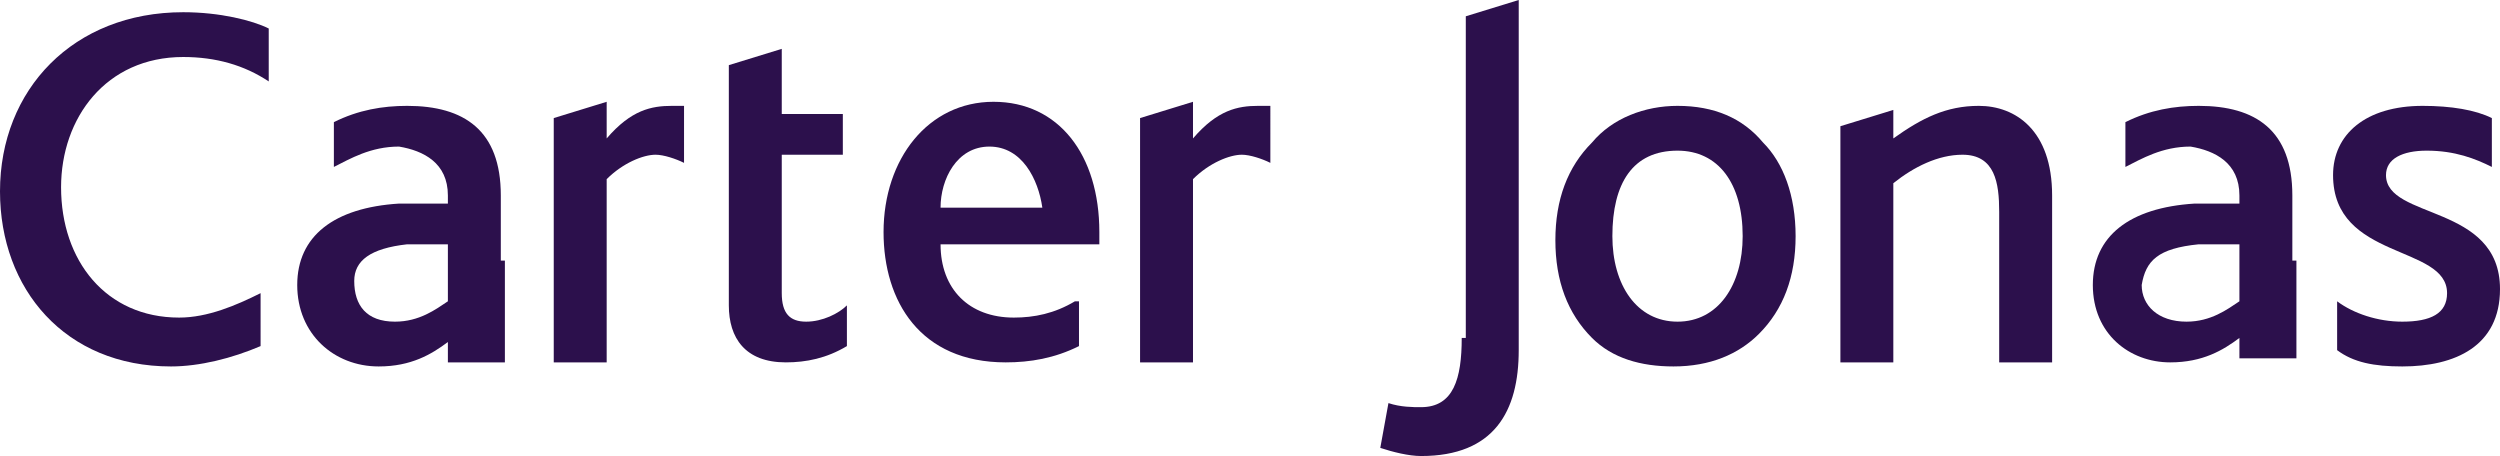 <?xml version="1.0" encoding="utf-8"?>
<!-- Generator: Adobe Illustrator 21.0.2, SVG Export Plug-In . SVG Version: 6.00 Build 0)  -->
<svg version="1.1" id="Layer_1" xmlns="http://www.w3.org/2000/svg" xmlns:xlink="http://www.w3.org/1999/xlink" x="0px" y="0px"
	 viewBox="0 0 61.4 11.2" style="enable-background:new 0 0 61.4 11.2;" xml:space="preserve">
<style type="text/css">
	.st0{clip-path:url(#SVGID_2_);fill:#2C104C;}
</style>
<g>
	<defs>
		<rect id="SVGID_1_" y="0" width="61.4" height="11.2"/>
	</defs>
	<clipPath id="SVGID_2_">
		<use xlink:href="#SVGID_1_"  style="overflow:visible;"/>
	</clipPath>
	<path class="st0" d="M35.9,8.3c0,1-0.2,1.7-1,1.7c-0.2,0-0.5,0-0.8-0.1L33.9,11c0.3,0.1,0.7,0.2,1,0.2c1.8,0,2.4-1.1,2.4-2.6V0
		l-1.3,0.4V8.3z"/>
	<path class="st0" d="M41.2,7.9c-1,0-1.6-0.9-1.6-2.1c0-1.3,0.5-2.1,1.6-2.1c1,0,1.6,0.8,1.6,2.1C42.8,7,42.2,7.9,41.2,7.9
		 M43.3,3.5c-0.5-0.6-1.2-0.9-2.1-0.9c-0.8,0-1.6,0.3-2.1,0.9c-0.6,0.6-0.9,1.4-0.9,2.4c0,1,0.3,1.8,0.9,2.4c0.5,0.5,1.2,0.7,2,0.7
		c0.9,0,1.6-0.3,2.1-0.8c0.6-0.6,0.9-1.4,0.9-2.4C44.1,4.8,43.8,4,43.3,3.5"/>
	<path class="st0" d="M6.4,7.2c-0.6,0.3-1.3,0.6-2,0.6c-1.8,0-2.9-1.4-2.9-3.2c0-1.7,1.1-3.2,3-3.2C5.3,1.4,6,1.6,6.6,2V0.7
		C6.2,0.5,5.4,0.3,4.5,0.3C1.8,0.3,0,2.2,0,4.7C0,7.1,1.6,9,4.2,9c0.7,0,1.5-0.2,2.2-0.5V7.2z"/>
	<path class="st0" d="M20.8,7.5c-0.2,0.2-0.6,0.4-1,0.4c-0.4,0-0.6-0.2-0.6-0.7V3.8h1.5v-1h-1.5V1.2l-1.3,0.4v1.1v1v3.8
		c0,0.8,0.4,1.4,1.4,1.4c0.5,0,1-0.1,1.5-0.4V7.5z"/>
	<path class="st0" d="M48.6,2.6c-0.8,0-1.4,0.3-2.1,0.8V2.7l-1.3,0.4v0v5.8h1.3h0V4.5c0.5-0.4,1.1-0.7,1.7-0.7
		c0.8,0,0.9,0.7,0.9,1.4v3.7h1.3V4.8C50.4,3.2,49.5,2.6,48.6,2.6"/>
	<path class="st0" d="M58.6,4.3c0-0.4,0.4-0.6,1-0.6c0.7,0,1.2,0.2,1.6,0.4V2.9c-0.4-0.2-1-0.3-1.7-0.3c-1.4,0-2.2,0.7-2.2,1.7
		c0,2.1,2.8,1.7,2.8,2.9c0,0.5-0.4,0.7-1.1,0.7c-0.6,0-1.2-0.2-1.6-0.5v1.2C57.8,8.9,58.3,9,59,9c1.3,0,2.4-0.5,2.4-1.9
		C61.4,5,58.6,5.4,58.6,4.3"/>
	<path class="st0" d="M53.7,7.9c-0.7,0-1.1-0.4-1.1-0.9C52.7,6.4,53,6.1,54,6l1,0v0.4h0v1C54.7,7.6,54.3,7.9,53.7,7.9 M56.3,6.4V4.8
		c0-1.6-0.9-2.2-2.3-2.2c-0.6,0-1.2,0.1-1.8,0.4v1.1c0.4-0.2,0.9-0.5,1.6-0.5C54.4,3.7,55,4,55,4.8V5l-1.1,0c-1.6,0.1-2.5,0.8-2.5,2
		c0,1.2,0.9,1.9,1.9,1.9c0.8,0,1.3-0.3,1.7-0.6v0.5h1.4V6.4z"/>
	<path class="st0" d="M9.7,7.9C9,7.9,8.7,7.5,8.7,6.9C8.7,6.4,9.1,6.1,10,6l1,0v0.4h0v1C10.7,7.6,10.3,7.9,9.7,7.9 M12.3,6.4V4.8
		c0-1.6-0.9-2.2-2.3-2.2C9.4,2.6,8.8,2.7,8.2,3v1.1c0.4-0.2,0.9-0.5,1.6-0.5C10.4,3.7,11,4,11,4.8V5L9.8,5c-1.6,0.1-2.5,0.8-2.5,2
		C7.3,8.2,8.2,9,9.3,9c0.8,0,1.3-0.3,1.7-0.6v0.5h1.4V6.4z"/>
	<path class="st0" d="M24.3,3.6c0.8,0,1.2,0.8,1.3,1.5h-2.5C23.1,4.4,23.5,3.6,24.3,3.6 M26.4,7.4c-0.5,0.3-1,0.4-1.5,0.4
		c-1.1,0-1.8-0.7-1.8-1.8H27V5.7c0-1.9-1-3.2-2.6-3.2c-1.6,0-2.7,1.4-2.7,3.2c0,1.7,0.9,3.2,3,3.2c0.6,0,1.2-0.1,1.8-0.4V7.4z"/>
	<path class="st0" d="M16.8,2.6c-0.1,0-0.2,0-0.3,0c-0.5,0-1,0.1-1.6,0.8V2.5l-1.3,0.4v6h1.3V4.4c0.4-0.4,0.9-0.6,1.2-0.6
		c0.2,0,0.5,0.1,0.7,0.2V2.6z"/>
	<path class="st0" d="M31.2,2.6c-0.1,0-0.2,0-0.3,0c-0.5,0-1,0.1-1.6,0.8V2.5l-1.3,0.4v6h1.3V4.4c0.4-0.4,0.9-0.6,1.2-0.6
		c0.2,0,0.5,0.1,0.7,0.2V2.6z"/>
</g>
</svg>
